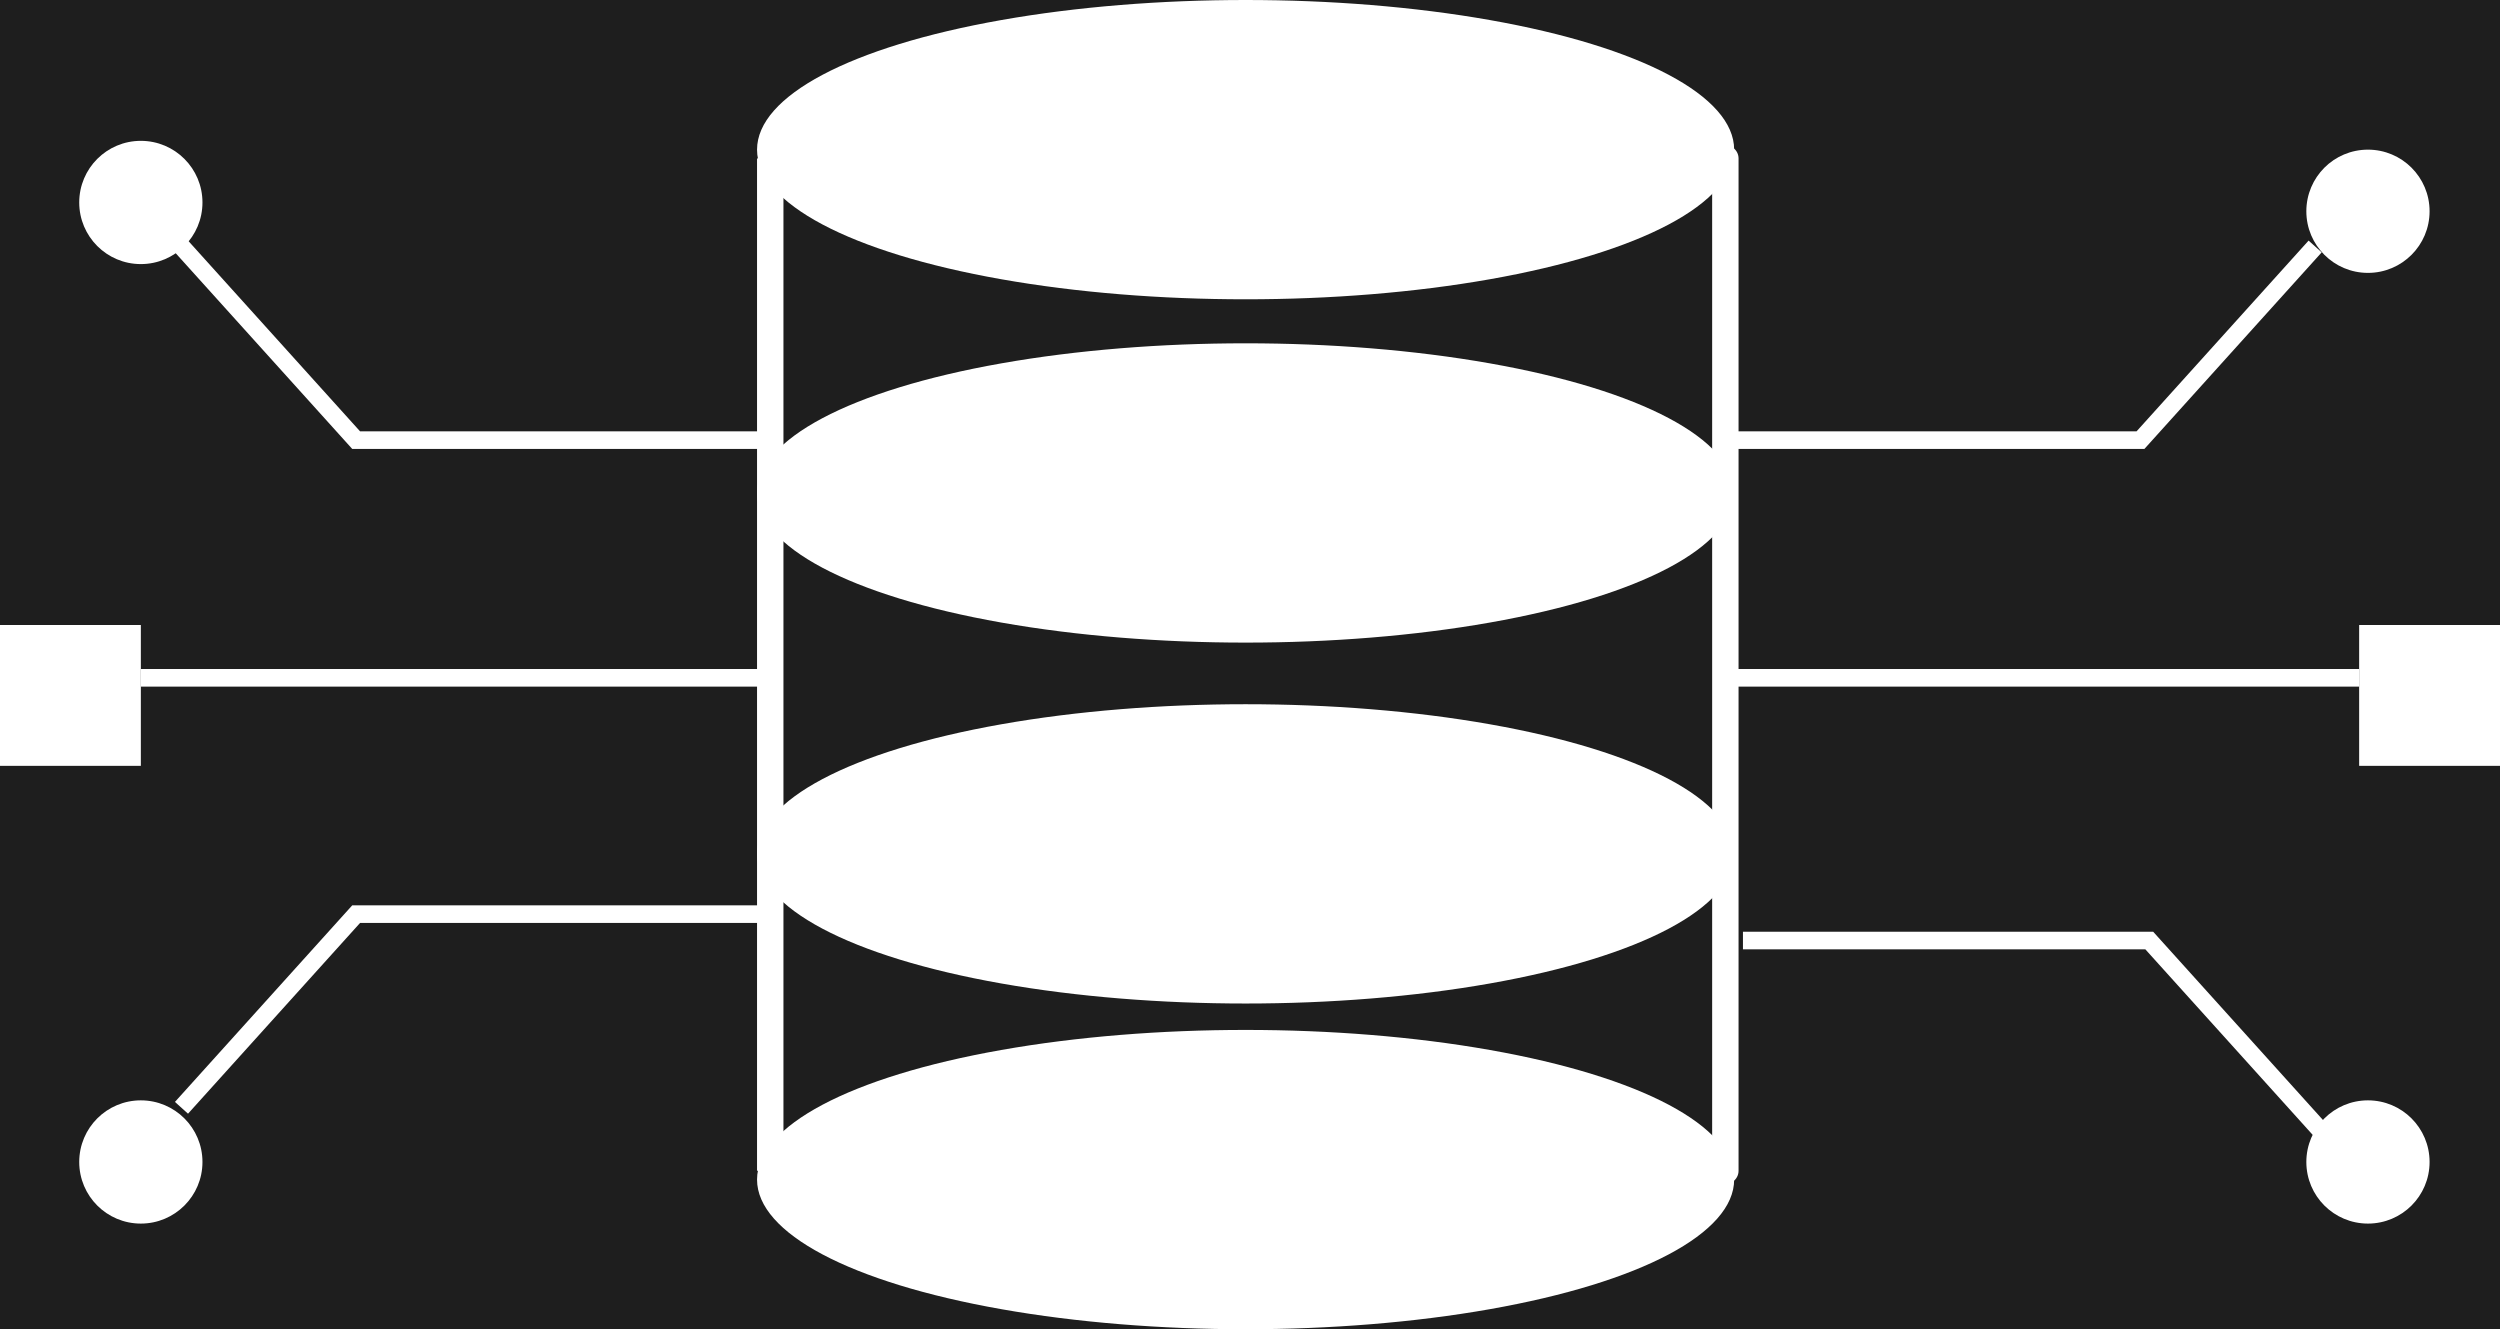 <svg width="284" height="151" viewBox="0 0 284 151" fill="none" xmlns="http://www.w3.org/2000/svg">
<rect width="284" height="151" fill="#1E1E1E"/>
<ellipse cx="141.5" cy="17" rx="55.5" ry="17" fill="white"/>
<ellipse cx="141.5" cy="134" rx="55.5" ry="17" fill="white"/>
<ellipse cx="141.5" cy="56" rx="55.5" ry="17" fill="white"/>
<ellipse cx="141.5" cy="97" rx="55.5" ry="17" fill="white"/>
<line x1="197" y1="77" x2="268" y2="77" stroke="white" stroke-width="2"/>
<line x1="16" y1="77" x2="87" y2="77" stroke="white" stroke-width="2"/>
<path d="M197 50L243.158 50L263 28" stroke="white" stroke-width="2"/>
<path d="M86.616 103.847L40.458 103.847L20.616 125.847" stroke="white" stroke-width="2"/>
<path d="M86.616 50L40.458 50L20.616 28" stroke="white" stroke-width="2"/>
<path d="M198 106.847L244.158 106.847L264 128.847" stroke="white" stroke-width="2"/>
<rect x="268" y="71" width="16" height="16" fill="white"/>
<rect y="71" width="16" height="16" fill="white"/>
<circle cx="16" cy="23" r="7" fill="white"/>
<circle cx="269" cy="132" r="7" fill="white"/>
<circle cx="16" cy="132" r="7" fill="white"/>
<circle cx="269" cy="24" r="7" fill="white"/>
<line x1="87.5" y1="18" x2="87.5" y2="133" stroke="white" stroke-width="3"/>
<path d="M196 18L196 133" stroke="white" stroke-width="3" stroke-linecap="round" stroke-linejoin="round"/>
</svg>
